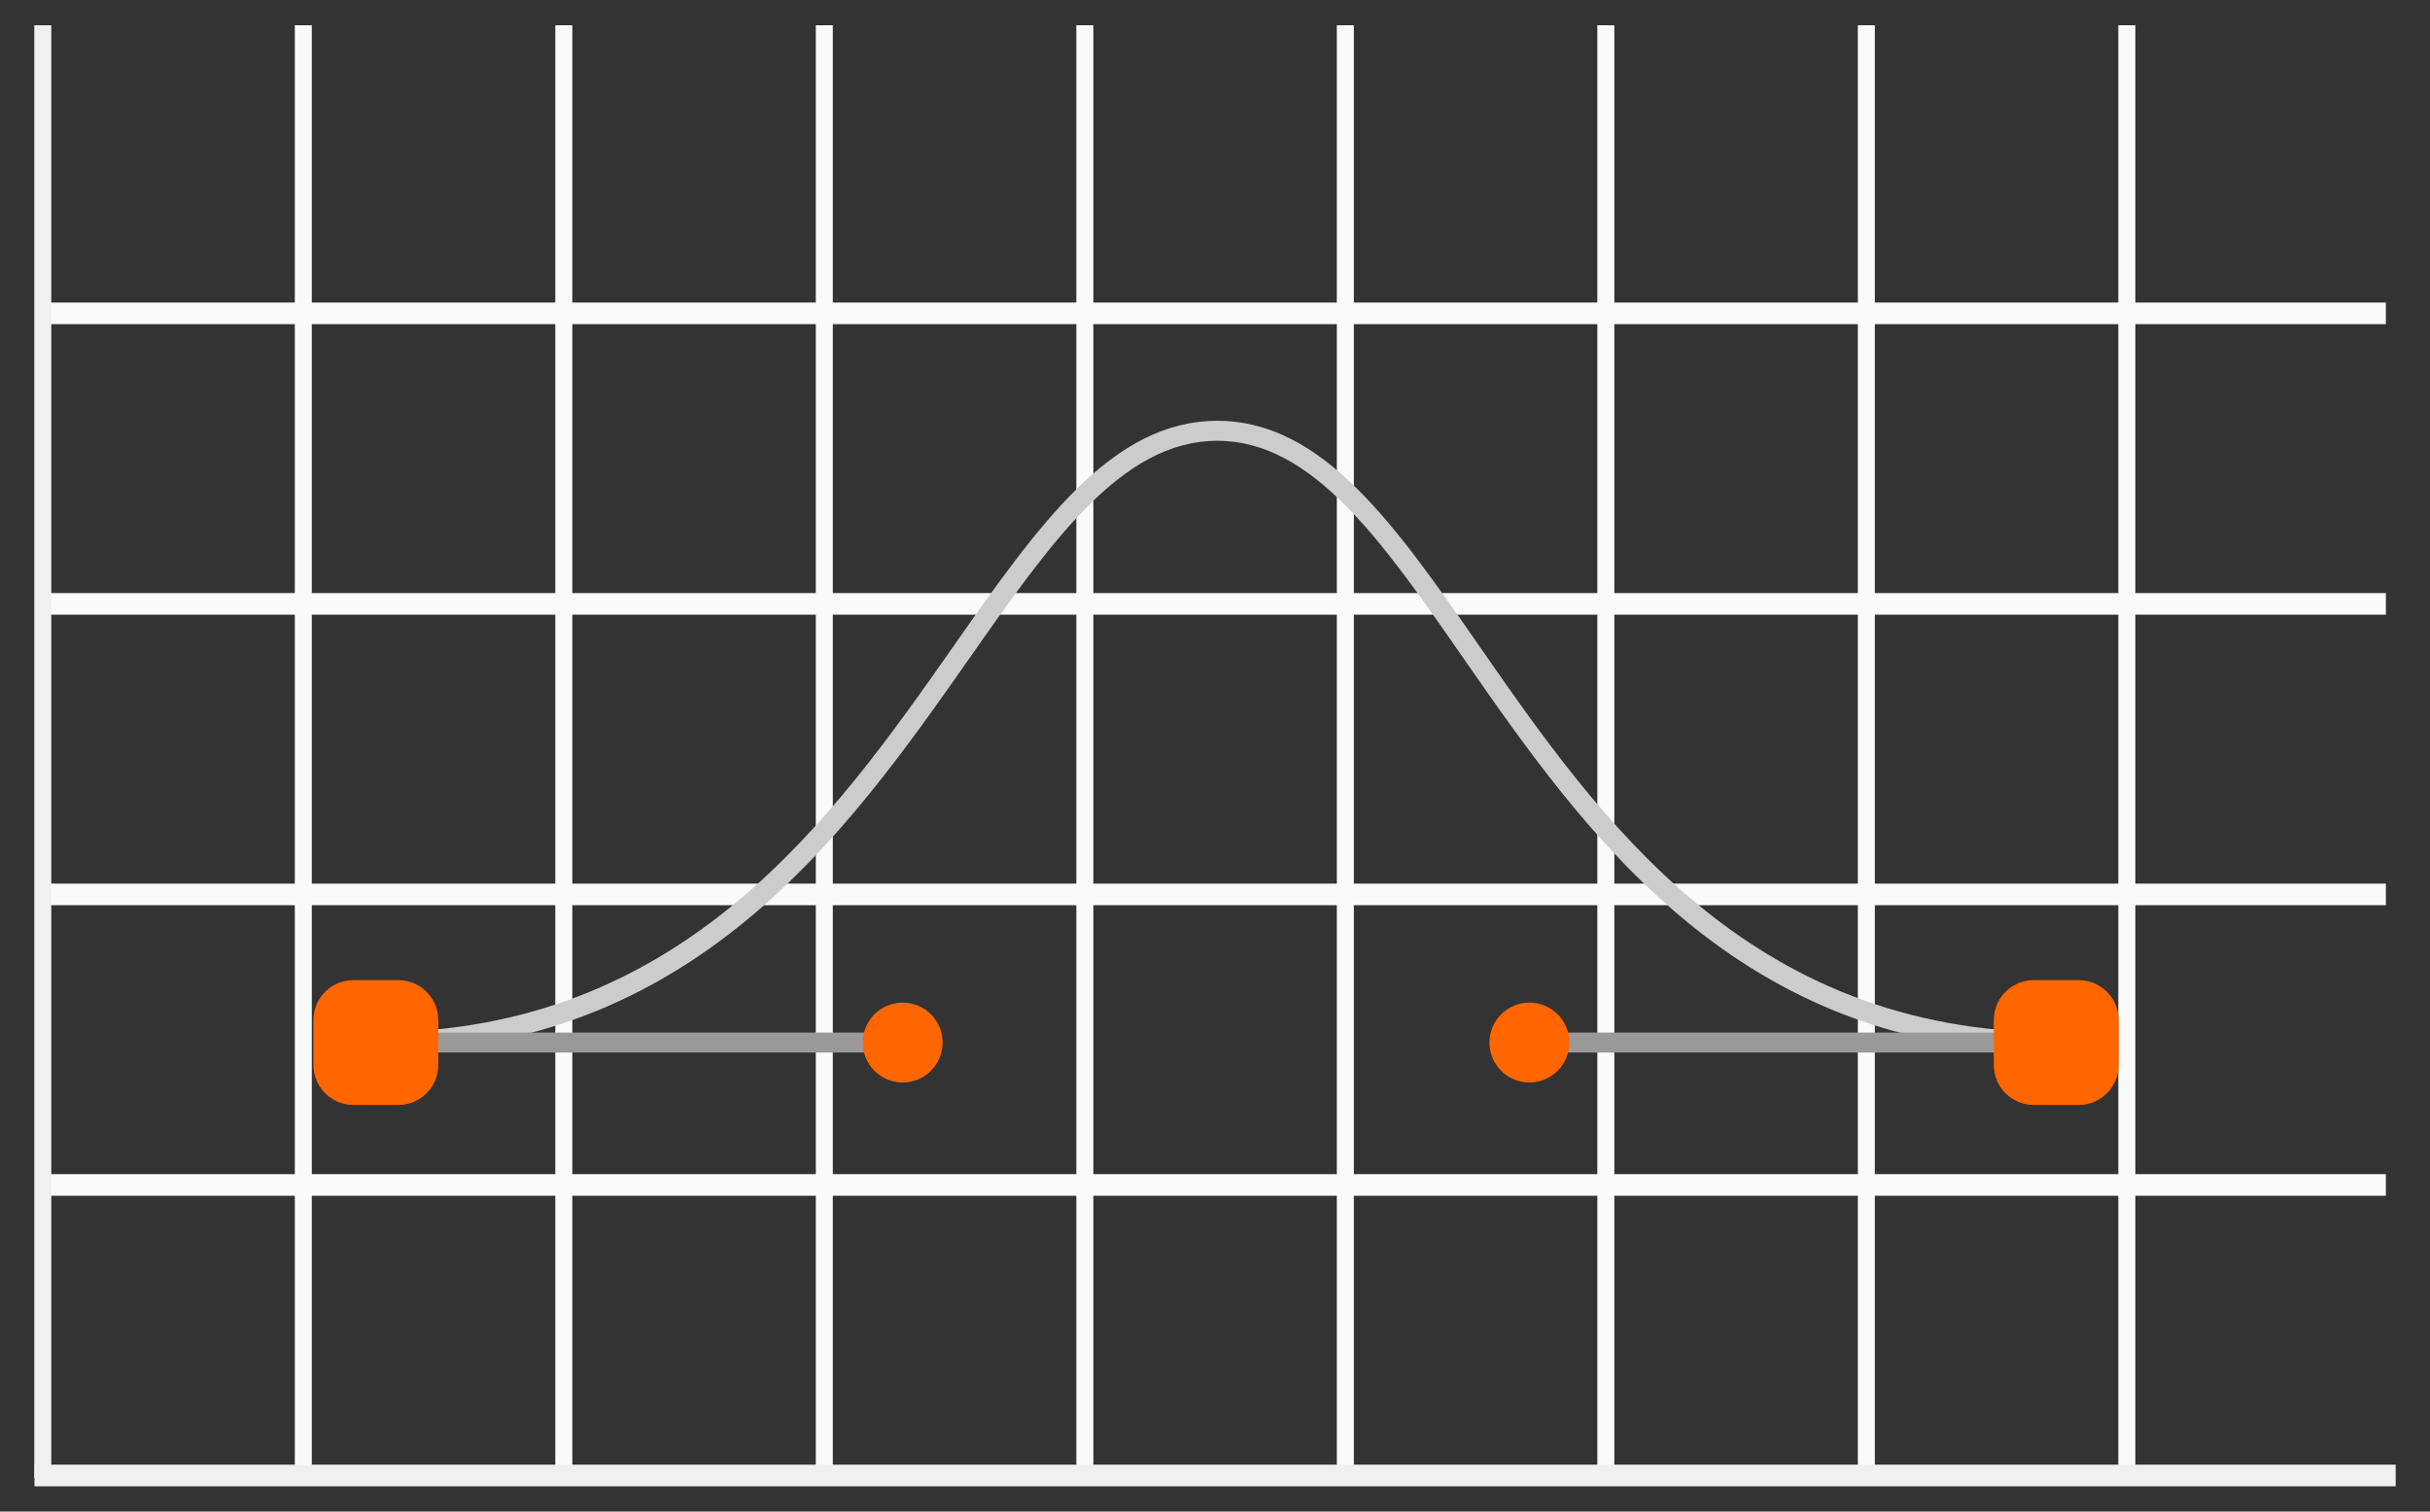 <?xml version="1.0" encoding="utf-8"?>
<!-- Generator: Adobe Illustrator 16.0.0, SVG Export Plug-In . SVG Version: 6.00 Build 0)  -->
<!DOCTYPE svg PUBLIC "-//W3C//DTD SVG 1.1//EN" "http://www.w3.org/Graphics/SVG/1.1/DTD/svg11.dtd">
<svg version="1.1" id="图层_1" xmlns:x="http://ns.adobe.com/Extensibility/1.0/" xmlns:i="http://ns.adobe.com/AdobeIllustrator/10.0/" xmlns:graph="http://ns.adobe.com/Graphs/1.0/"
	 xmlns="http://www.w3.org/2000/svg" xmlns:xlink="http://www.w3.org/1999/xlink" x="0px" y="0px" width="300px" height="186.667px"
	 viewBox="0 0 300 186.667" enable-background="new 0 0 300 186.667" xml:space="preserve">
<rect x="0" y="0" width="300" height="186.667" fill="#333333" stroke="none"/>
<g>
	<rect x="5.465" y="37.362" fill="#FAFAFA" width="289.088" height="2.666"/>
	<rect x="5.465" y="73.24" fill="#FAFAFA" width="289.088" height="2.667"/>
	<rect x="5.465" y="109.12" fill="#FAFAFA" width="289.088" height="2.666"/>
	<rect x="5.465" y="144.998" fill="#FAFAFA" width="289.088" height="2.669"/>
	<rect x="100.718" y="3.12" fill="#FAFAFA" width="2.098" height="179.393"/>
	<rect x="68.557" y="3.12" fill="#FAFAFA" width="2.099" height="179.393"/>
	<rect x="36.396" y="3.12" fill="#FAFAFA" width="2.097" height="179.393"/>
	<rect x="229.365" y="3.12" fill="#FAFAFA" width="2.097" height="179.393"/>
	<rect x="197.201" y="3.12" fill="#FAFAFA" width="2.098" height="179.393"/>
	<rect x="261.523" y="3.12" fill="#FAFAFA" width="2.1" height="179.393"/>
	<rect x="165.042" y="3.12" fill="#FAFAFA" width="2.101" height="179.393"/>
	<rect x="132.882" y="3.12" fill="#FAFAFA" width="2.098" height="179.393"/>
	<rect x="4.253" y="180.874" fill="#F0F0F0" width="291.512" height="2.673"/>
	<rect x="4.234" y="3.12" fill="#F0F0F0" width="2.098" height="179.393"/>
	<g>
		<defs>
			<rect id="SVGID_1_" x="4.234" y="3.12" width="291.531" height="180.427"/>
		</defs>
		<clipPath id="SVGID_2_">
			<use xlink:href="#SVGID_1_"  overflow="visible"/>
		</clipPath>
		<path clip-path="url(#SVGID_2_)" fill="#CCCCCC" d="M253.854,129.954c-39.392,0-58.177-27.058-73.27-48.798
			c-9.954-14.342-18.553-26.725-30.3-26.725c-11.771,0-20.474,12.415-30.554,26.791c-15.219,21.711-34.159,48.732-73.328,48.732
			c-0.681,0-1.233-0.552-1.233-1.233c0-0.683,0.553-1.234,1.233-1.234c37.886,0,56.419-26.437,71.311-47.678
			c10.471-14.941,19.516-27.843,32.571-27.843c13.037,0,21.974,12.875,32.327,27.785c14.765,21.266,33.141,47.736,71.242,47.736
			c0.682,0,1.233,0.552,1.233,1.234C255.087,129.402,254.535,129.954,253.854,129.954"/>
		<rect x="45.478" y="127.513" clip-path="url(#SVGID_2_)" fill="#999999" width="65.039" height="2.467"/>
		<rect x="189.739" y="127.513" clip-path="url(#SVGID_2_)" fill="#999999" width="65.037" height="2.467"/>
		<path clip-path="url(#SVGID_2_)" fill="#FF6600" d="M54.109,131.521c0,2.726-2.208,4.932-4.93,4.932H43.63
			c-2.725,0-4.934-2.206-4.934-4.932v-5.549c0-2.723,2.208-4.932,4.934-4.932h5.549c2.721,0,4.93,2.209,4.93,4.932V131.521z"/>
		<path clip-path="url(#SVGID_2_)" fill="#FF6600" d="M116.376,128.746c0,2.725-2.209,4.932-4.932,4.932
			c-2.725,0-4.932-2.207-4.932-4.932s2.208-4.931,4.932-4.931C114.167,123.815,116.376,126.021,116.376,128.746"/>
		<path clip-path="url(#SVGID_2_)" fill="#FF6600" d="M246.147,131.521c0,2.726,2.209,4.932,4.931,4.932h5.55
			c2.725,0,4.934-2.206,4.934-4.932v-5.549c0-2.723-2.209-4.932-4.934-4.932h-5.55c-2.722,0-4.931,2.209-4.931,4.932V131.521z"/>
		<path clip-path="url(#SVGID_2_)" fill="#FF6600" d="M183.882,128.746c0,2.725,2.209,4.932,4.932,4.932
			c2.725,0,4.932-2.207,4.932-4.932s-2.207-4.931-4.932-4.931C186.091,123.815,183.882,126.021,183.882,128.746"/>
	</g>
</g>
</svg>
